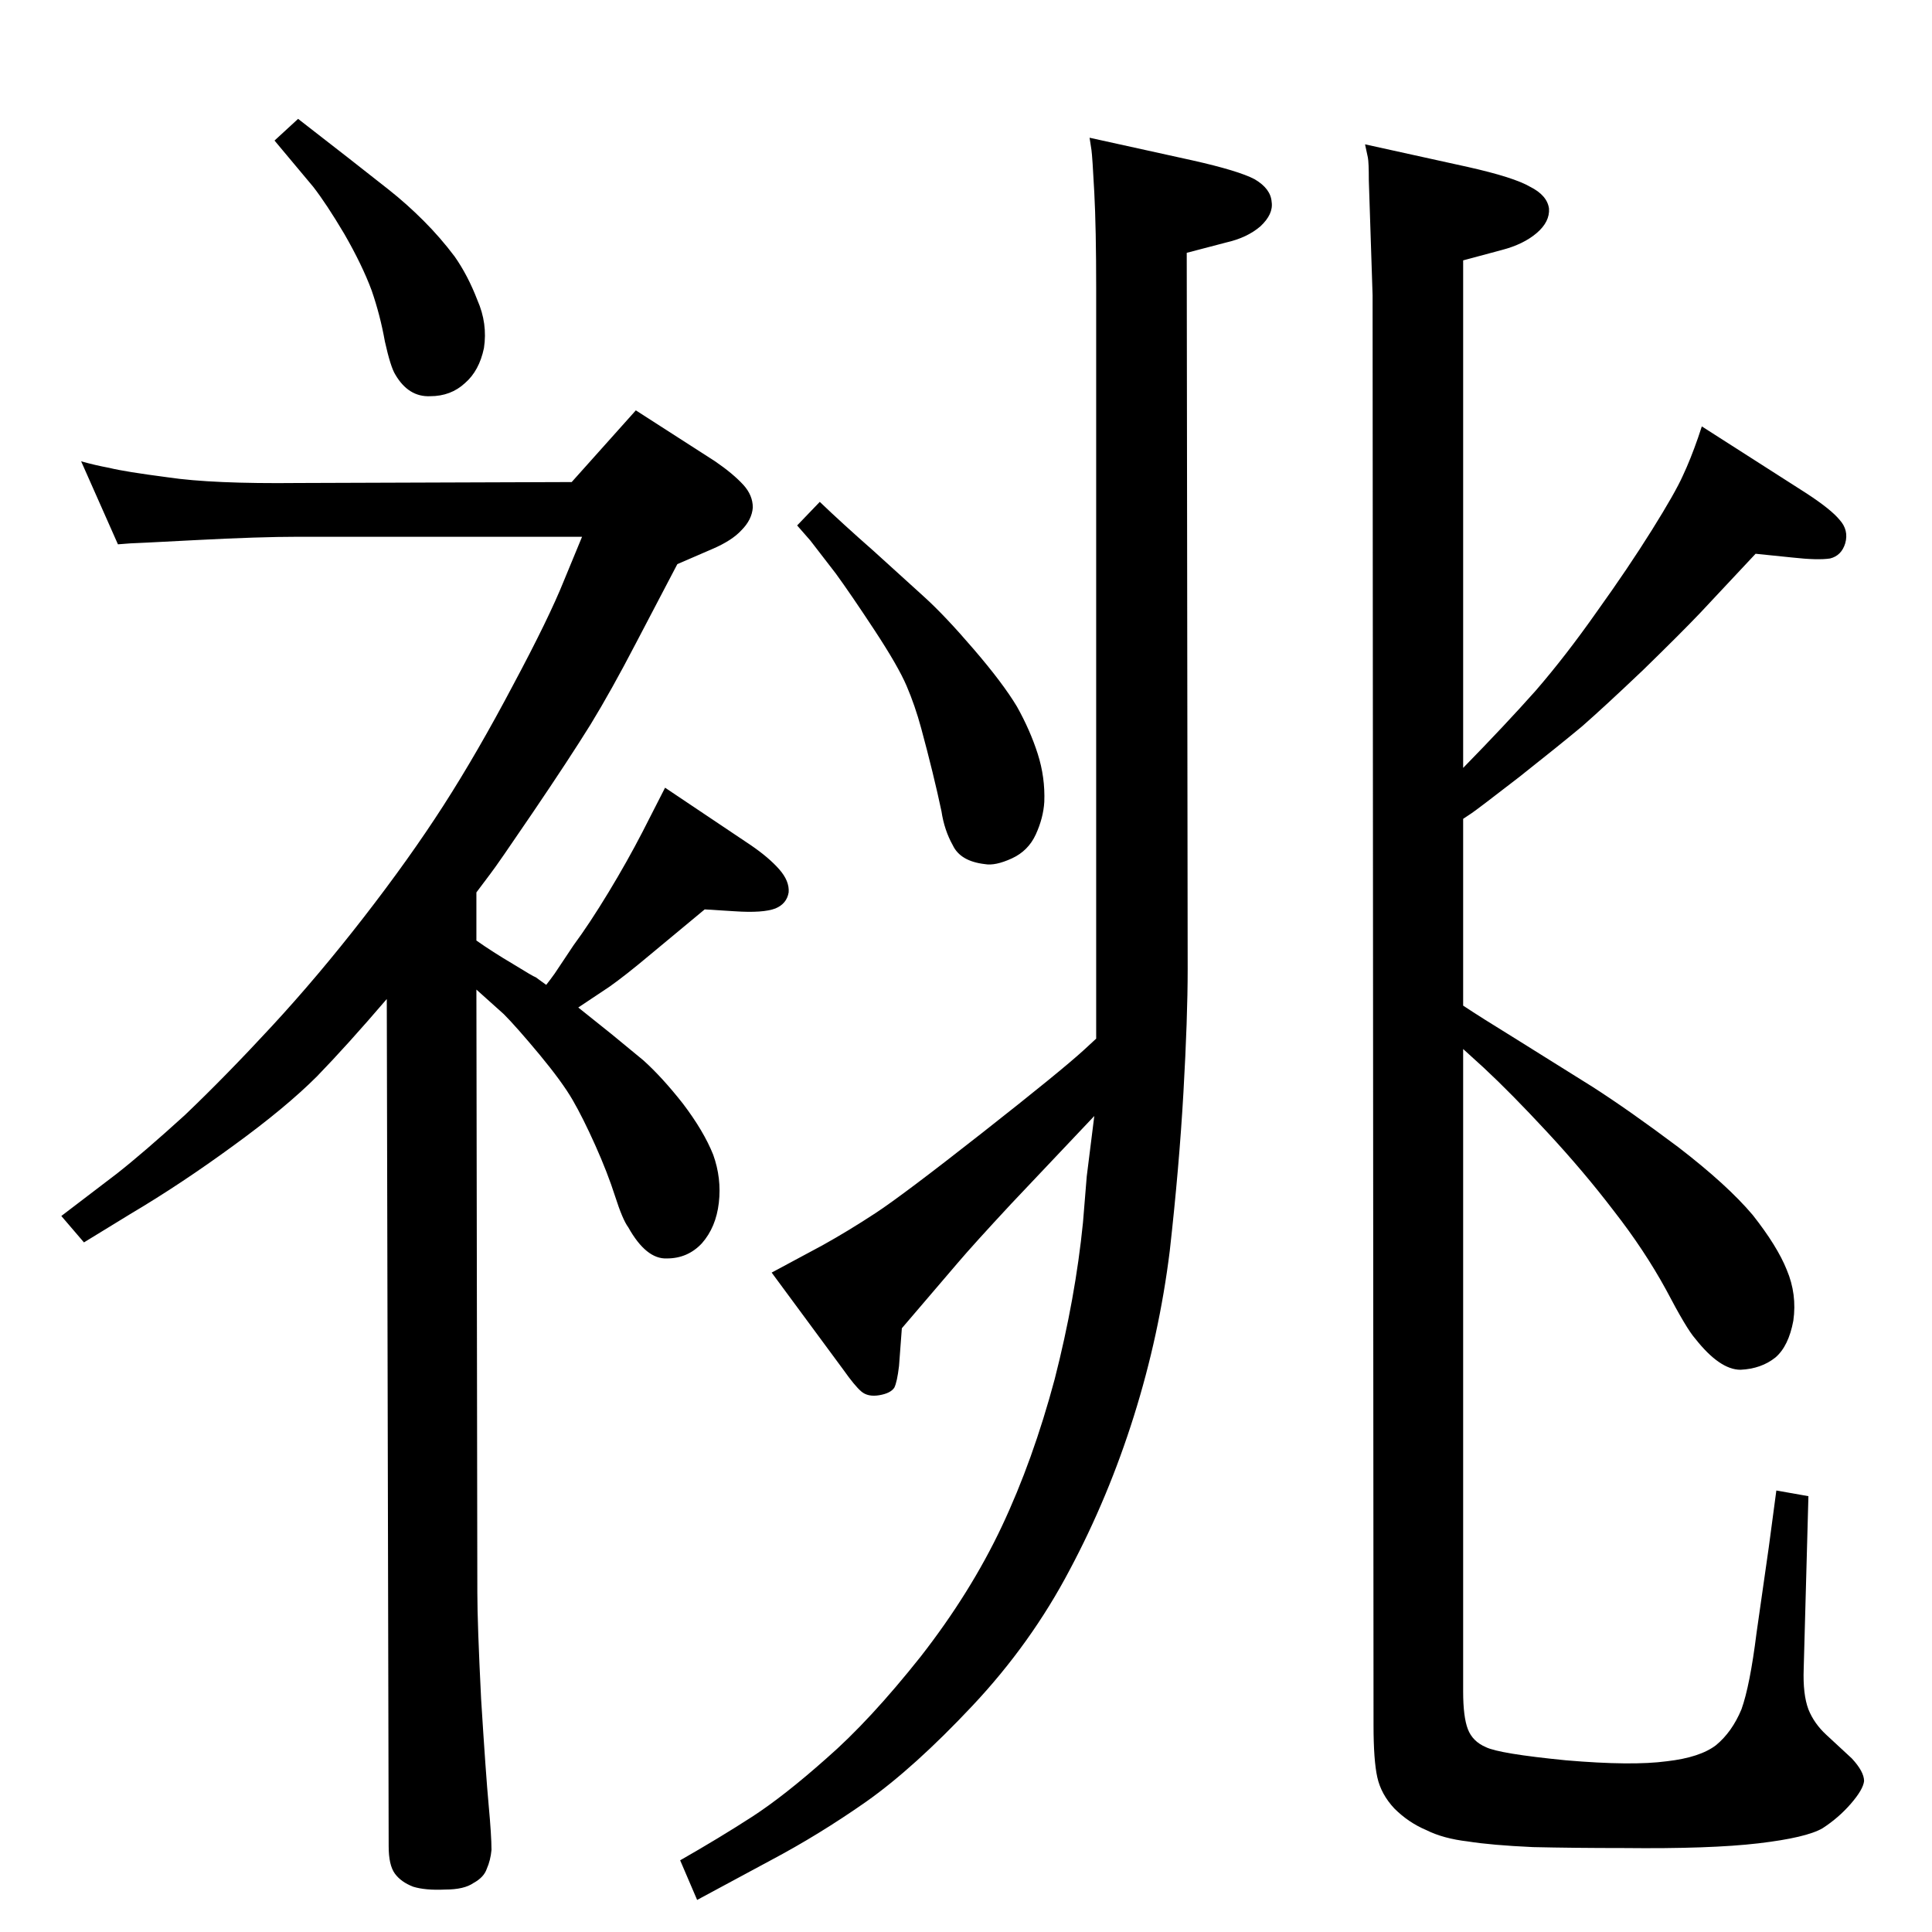<?xml version="1.0" standalone="no"?>
<!DOCTYPE svg PUBLIC "-//W3C//DTD SVG 1.1//EN" "http://www.w3.org/Graphics/SVG/1.1/DTD/svg11.dtd" >
<svg xmlns="http://www.w3.org/2000/svg" xmlns:xlink="http://www.w3.org/1999/xlink" version="1.1" viewBox="0 0 2048 2048">
  <g transform="matrix(1 0 0 -1 0 2048)">
   <path fill="currentColor"
d="M1160 865l-88 -93q-40 -43 -57 -63l-59 -69l-3 -40q-2 -17 -5 -23q-4 -6 -16 -8t-19 4t-19 23l-76 103l54 29q27 15 56 34t113 85t108 88l13 12v795q0 64 -2 102t-3 45l-2 13l109 -24q49 -11 66 -20q17 -10 18 -24q2 -13 -12 -26q-14 -12 -36 -17l-42 -11l1 -759
q0 -52 -4.5 -131t-14.5 -168q-11 -89 -38 -175t-68 -163q-41 -78 -103 -144t-113 -102q-50 -35 -101 -62l-78 -42l-18 42q42 24 76 46t79 62q46 40 100 108q53 68 86 138t56 156q22 86 30 166l4 49zM1551 982q18 -12 57 -36l80 -50q39 -25 91 -64q52 -40 79 -72
q26 -33 36 -58q11 -26 7 -54q-5 -27 -19 -39q-15 -12 -37 -13q-22 0 -48 33q-9 10 -31 52q-23 42 -55 83q-32 42 -71 84q-38 41 -67 68l-22 20v-681q0 -27 5 -40t19 -19q14 -7 85 -14q70 -6 107 -1q35 4 52 17q17 14 27 38q9 25 16 81l13 91l8 60l34 -6l-5 -183
q-1 -27 5 -43q6 -15 19 -27l27 -25q13 -14 13 -24q-1 -9 -14 -24t-30 -26q-17 -10 -68 -16t-143 -5q-52 0 -96 1q-44 2 -69 6q-26 3 -44 12q-19 8 -34 23q-14 15 -18 33t-4 55l-1 1516l-4 122q0 19 -1 24l-3 14l109 -24q49 -11 66 -21q18 -9 20 -23q1 -14 -13 -26t-37 -18
l-41 -11v-538q45 46 77 82q32 37 65 84q33 46 58 86t33 58q8 17 16 40l4 12l111 -71q26 -17 35 -28q10 -11 6 -25q-4 -13 -16 -16q-13 -2 -40 1l-39 4l-59 -63q-20 -21 -60 -60q-41 -39 -65 -60q-24 -20 -67 -54q-44 -34 -50 -38l-9 -6v-198zM869 1516q24 -23 57 -52l54 -49
q22 -20 52 -55q31 -36 46 -61q14 -25 22 -50t7 -51q-1 -17 -9 -34.5t-25.5 -25.5t-28.5 -6q-26 3 -34 20q-9 16 -12 36q-4 19 -9.5 41.5t-12 46.5t-15.5 45t-34 59t-41 60l-27 35l-14 16zM505 1102v-51q17 -12 39 -25q21 -13 24 -14l11 -8q4 5 9 12l20 30q17 23 37 56t36 64
l24 47l91 -61q19 -13 30 -25.5t10 -24.5q-2 -12 -14 -17q-13 -5 -43 -3l-32 2l-59 -49q-25 -21 -42 -33l-18 -12l-15 -10l35 -28l34 -28q20 -18 42 -46q22 -29 32 -54q9 -25 6 -51t-18 -43q-15 -16 -37 -16q-22 -1 -41 33q-6 8 -14 33t-21 54t-24 48t-35 48q-25 30 -38 43
l-29 26l1 -639q0 -33 4 -113q5 -80 8 -112.5t3 -47.5q-1 -11 -5 -20q-3 -9 -14 -15q-10 -7 -30 -7q-21 -1 -34 3q-13 5 -19.5 14t-6.5 29l-2 898q-42 -49 -74 -82q-33 -33 -88 -73q-56 -41 -110 -73l-49 -30l-24 28l59 45q28 22 72 62q43 41 92 94t97.5 115.5t84.5 118.5
t74 128q38 71 54 111l19 46h-301q-41 0 -108 -3.5t-70 -3.5l-13 -1l-39 88q14 -4 30 -7q16 -4 62 -10q47 -7 138 -6l290 1l68 76l84 -54q19 -13 30 -25q10 -11 10 -24q-1 -13 -12 -24q-10 -11 -31 -20l-37 -16l-44 -84q-26 -50 -48 -86q-23 -37 -61 -93t-45 -65zM316 1922
l54 -42l42 -33q19 -15 37 -33t33 -38q14 -20 24 -46q11 -25 7 -51q-5 -24 -20 -37q-15 -14 -37 -14q-23 -1 -37 23q-5 8 -11 35q-5 28 -14 54q-10 27 -29 60q-19 32 -33 50l-41 49z" />
  </g>

</svg>
